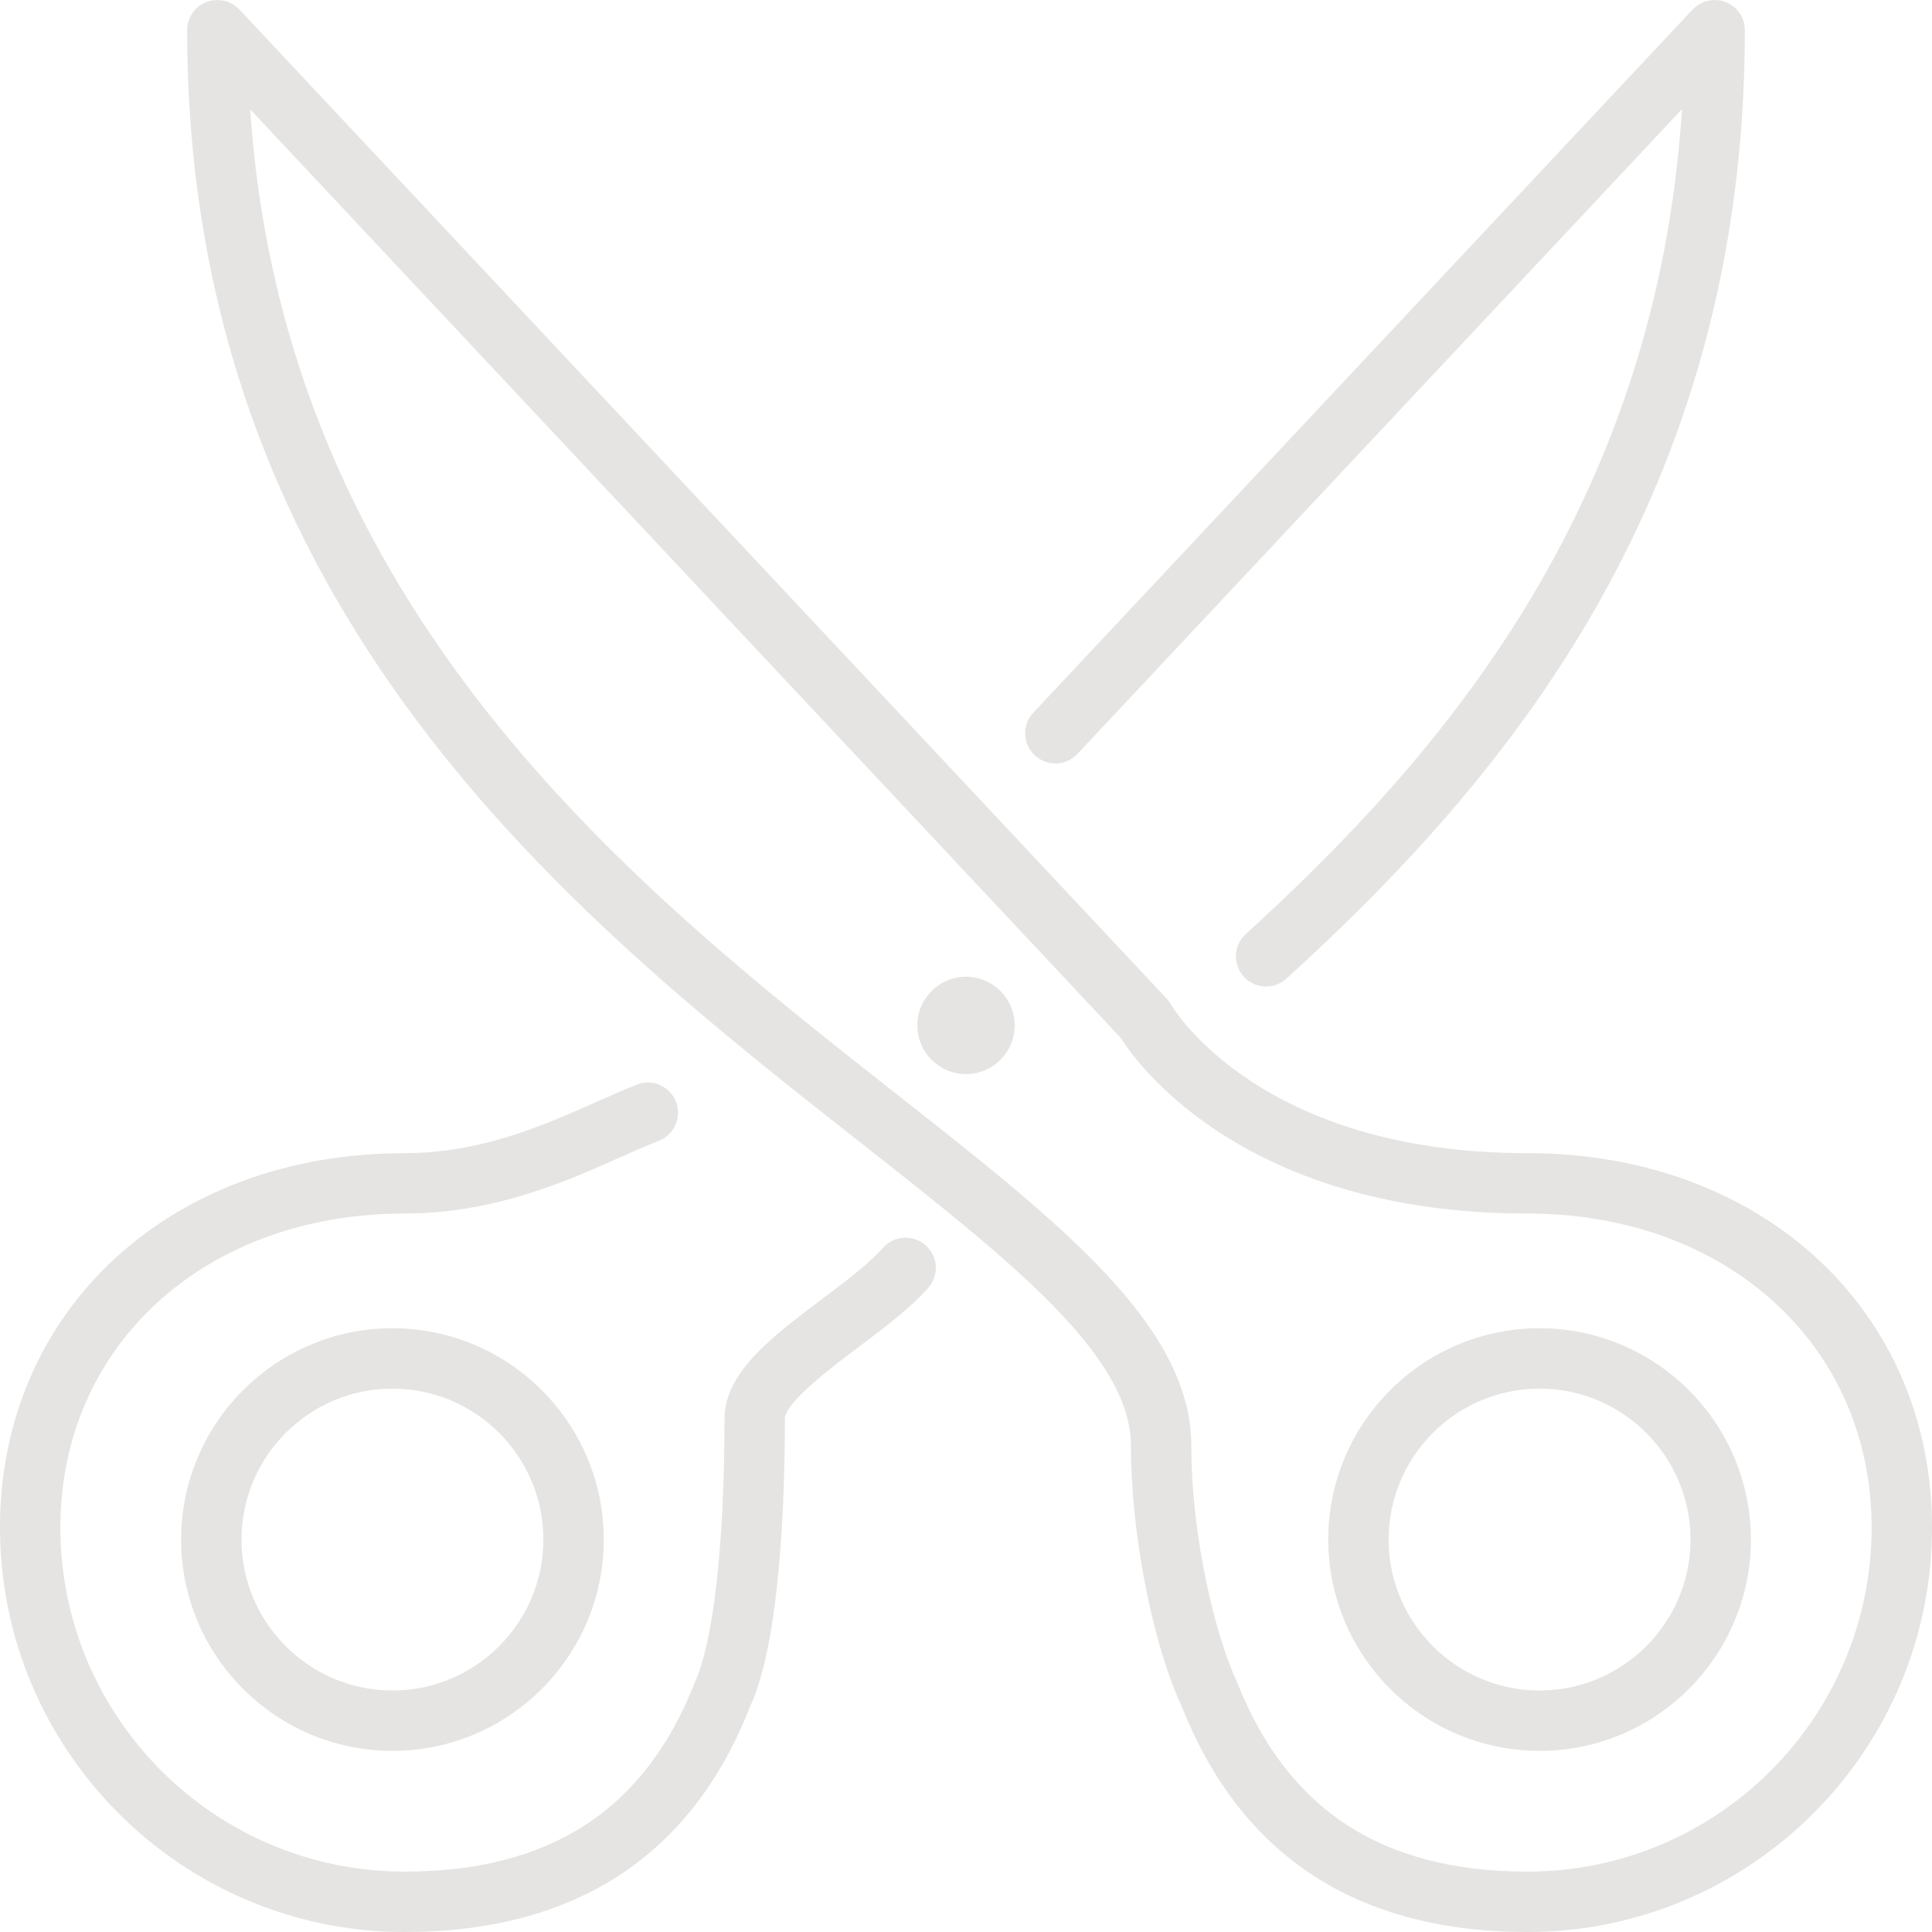 <!-- Generated by IcoMoon.io -->
<svg version="1.1" xmlns="http://www.w3.org/2000/svg" width="32" height="32" viewBox="0 0 32 32">
<title>scissors</title>
<path fill="#e5e4e2" d="M25.5 29c1.93 0 3.5-1.57 3.5-3.5s-1.57-3.5-3.5-3.5-3.5 1.57-3.5 3.5 1.57 3.5 3.5 3.5zM25.5 23c1.378 0 2.5 1.121 2.5 2.5s-1.122 2.5-2.5 2.5-2.5-1.121-2.5-2.5 1.122-2.5 2.5-2.5zM18.732 23.95c0 1.451 0.357 3.271 0.836 4.301 0.98 2.487 2.908 3.749 5.732 3.749 3.694 0 6.7-3.006 6.7-6.7 0-3.593-2.818-6.2-6.7-6.2-4.413 0-5.853-2.371-5.91-2.469-0.020-0.034-0.043-0.066-0.070-0.095l-15.355-16.378c-0.14-0.149-0.358-0.197-0.549-0.123s-0.316 0.26-0.316 0.465c0 9.651 6.436 14.715 11.135 18.411 2.513 1.977 4.497 3.537 4.497 5.039zM4.144 1.811l14.412 15.372c0.268 0.424 2.044 2.917 6.744 2.917 3.303 0 5.7 2.187 5.7 5.2 0 3.144-2.557 5.7-5.7 5.7-2.405 0-3.976-1.020-4.813-3.144-0.366-0.786-0.755-2.423-0.755-3.906 0-1.987-2.153-3.681-4.878-5.825-4.317-3.396-10.152-7.985-10.71-16.314zM3 25.5c0 1.93 1.57 3.5 3.5 3.5s3.5-1.57 3.5-3.5-1.57-3.5-3.5-3.5-3.5 1.57-3.5 3.5zM9 25.5c0 1.379-1.122 2.5-2.5 2.5s-2.5-1.121-2.5-2.5 1.122-2.5 2.5-2.5 2.5 1.121 2.5 2.5zM20.634 15.471c-0.204 0.186-0.219 0.502-0.033 0.706 0.099 0.108 0.234 0.163 0.37 0.163 0.12 0 0.241-0.043 0.337-0.131 3.535-3.22 7.592-7.915 7.592-15.709 0-0.205-0.125-0.39-0.316-0.465-0.19-0.073-0.408-0.026-0.549 0.123l-10.92 11.646c-0.189 0.201-0.179 0.518 0.023 0.706s0.517 0.18 0.707-0.022l10.014-10.68c-0.426 6.63-4.046 10.766-7.225 13.663zM10.911 18.896c0.257-0.1 0.385-0.389 0.286-0.646s-0.39-0.387-0.647-0.285c-0.211 0.082-0.439 0.183-0.684 0.292-0.844 0.375-1.895 0.843-3.166 0.843-3.882 0-6.7 2.607-6.7 6.2 0 3.694 3.006 6.7 6.7 6.7 2.824 0 4.752-1.262 5.719-3.722 0.506-1.085 0.581-3.46 0.581-4.778 0-0.269 0.762-0.843 1.218-1.186 0.421-0.316 0.856-0.644 1.156-0.982 0.183-0.207 0.164-0.523-0.042-0.706-0.206-0.184-0.523-0.164-0.706 0.042-0.234 0.265-0.628 0.561-1.010 0.848-0.831 0.626-1.616 1.216-1.616 1.984 0 2.072-0.182 3.701-0.499 4.384-0.825 2.096-2.396 3.116-4.801 3.116-3.143 0-5.7-2.557-5.7-5.7 0-3.014 2.397-5.2 5.7-5.2 1.484 0 2.691-0.538 3.573-0.931 0.228-0.102 0.441-0.196 0.638-0.273zM15.194 16.984c0 0.445 0.361 0.806 0.806 0.806s0.806-0.361 0.806-0.806c0-0.445-0.361-0.806-0.806-0.806s-0.806 0.361-0.806 0.806z"></path>
</svg>

